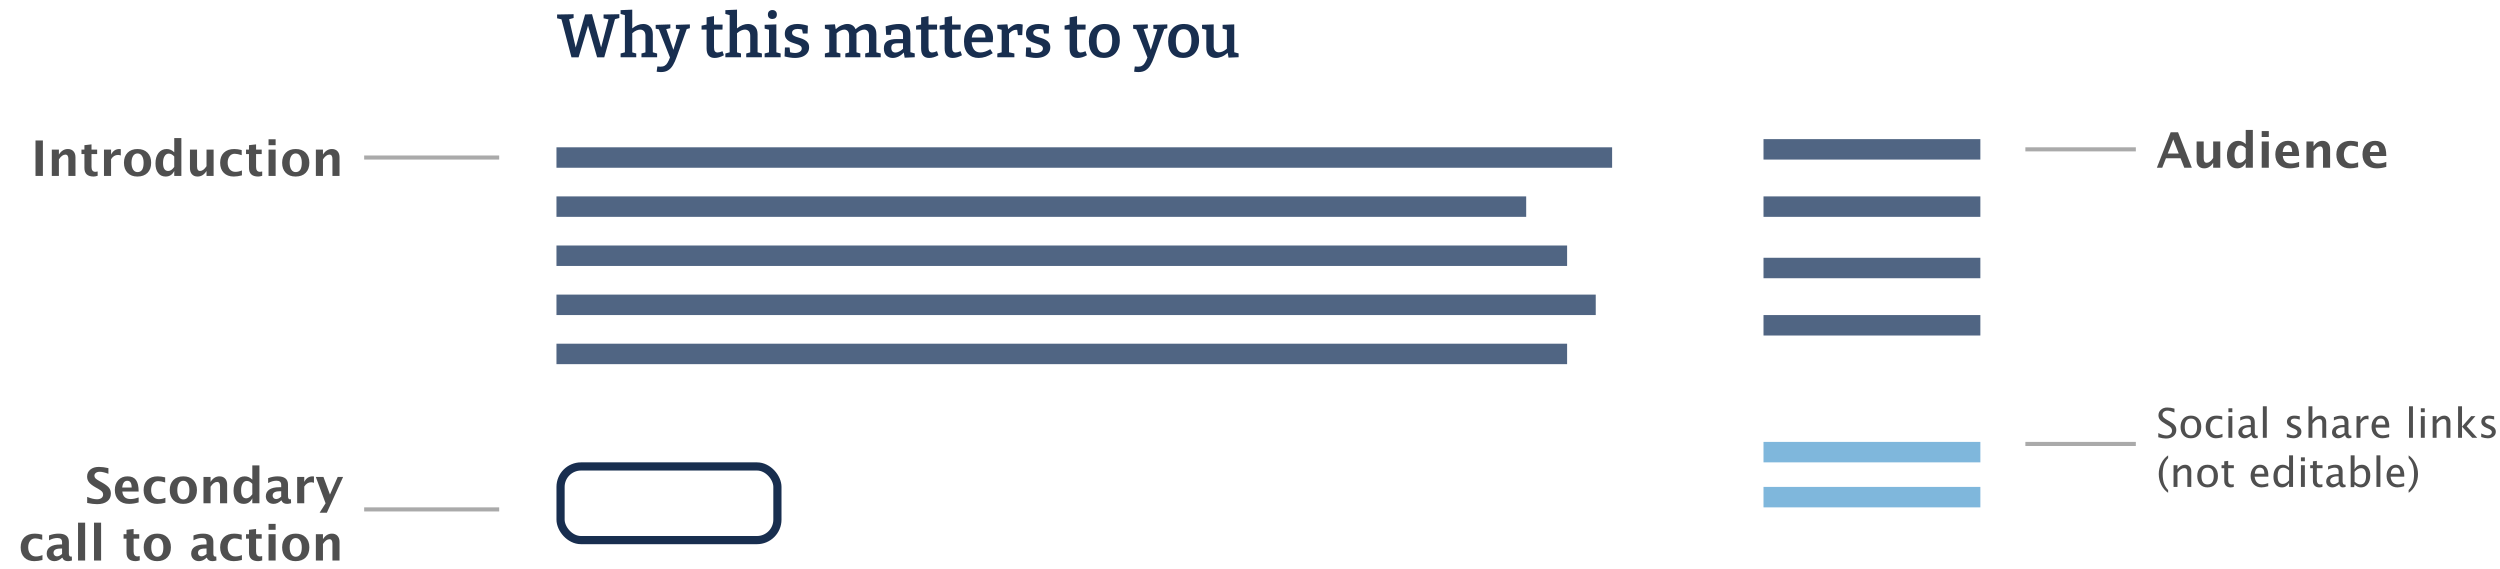 <svg width="611" height="139" viewBox="0 0 611 139" fill="none" xmlns="http://www.w3.org/2000/svg">
<g id="why-this-matters-guide">
<path id="Why this matters to you" d="M147.511 3.545L151.366 3.47V4.4L150.301 4.685L147.676 14.015H145.936L143.716 6.275L141.406 14.015H139.666L137.221 4.715L136.156 4.475V3.545L140.191 3.47V4.4L139.096 4.7L140.701 11.615L142.996 3.53L144.691 3.47L146.911 11.6L148.711 4.73L147.511 4.475V3.545ZM151.674 14V13.07L152.724 12.785V3.695L151.674 3.41V2.48L154.524 2.36V6.935C154.964 6.575 155.414 6.305 155.874 6.125C156.344 5.945 156.789 5.855 157.209 5.855C157.879 5.855 158.434 6.065 158.874 6.485C159.324 6.905 159.549 7.535 159.549 8.375V12.785L160.599 13.07V14H156.774V13.07L157.749 12.8V8.765C157.749 8.245 157.629 7.86 157.389 7.61C157.149 7.36 156.834 7.235 156.444 7.235C156.164 7.235 155.854 7.31 155.514 7.46C155.184 7.6 154.854 7.82 154.524 8.12V12.8L155.499 13.07V14H151.674ZM160.489 17.525L160.654 16.235C160.964 16.275 161.219 16.295 161.419 16.295C161.839 16.295 162.184 16.215 162.454 16.055C162.734 15.895 162.969 15.645 163.159 15.305C163.359 14.975 163.554 14.555 163.744 14.045L161.029 7.175L160.249 7.01V6.08L163.834 5.96V6.89L162.829 7.115L164.569 12.17L166.159 7.175L165.184 7.01V6.08L168.604 5.96V6.89L167.839 7.1L165.349 13.985C165.089 14.725 164.799 15.365 164.479 15.905C164.169 16.445 163.779 16.865 163.309 17.165C162.849 17.465 162.264 17.615 161.554 17.615C161.244 17.615 160.889 17.585 160.489 17.525ZM174.655 14.165C174.025 14.165 173.54 13.975 173.2 13.595C172.86 13.205 172.69 12.625 172.69 11.855V7.235H171.46V6.26L172.69 6.005V4.25L174.505 3.935V6.02H176.605L176.575 7.235H174.505V11.615C174.505 12.045 174.58 12.355 174.73 12.545C174.88 12.735 175.095 12.83 175.375 12.83C175.695 12.83 176.095 12.725 176.575 12.515L176.92 13.505C176.13 13.945 175.375 14.165 174.655 14.165ZM177.279 14V13.07L178.329 12.785V3.695L177.279 3.41V2.48L180.129 2.36V6.935C180.569 6.575 181.019 6.305 181.479 6.125C181.949 5.945 182.394 5.855 182.814 5.855C183.484 5.855 184.039 6.065 184.479 6.485C184.929 6.905 185.154 7.535 185.154 8.375V12.785L186.204 13.07V14H182.379V13.07L183.354 12.8V8.765C183.354 8.245 183.234 7.86 182.994 7.61C182.754 7.36 182.439 7.235 182.049 7.235C181.769 7.235 181.459 7.31 181.119 7.46C180.789 7.6 180.459 7.82 180.129 8.12V12.8L181.104 13.07V14H177.279ZM190.793 13.07V14H186.878V13.07L187.943 12.785V7.265L186.878 6.995V6.065L189.743 5.96V12.785L190.793 13.07ZM188.768 4.64C188.438 4.64 188.173 4.55 187.973 4.37C187.773 4.18 187.673 3.91 187.673 3.56C187.673 3.19 187.778 2.915 187.988 2.735C188.198 2.545 188.463 2.45 188.783 2.45C189.093 2.45 189.348 2.545 189.548 2.735C189.758 2.915 189.863 3.185 189.863 3.545C189.863 3.905 189.758 4.18 189.548 4.37C189.338 4.55 189.078 4.64 188.768 4.64ZM193.577 8C193.577 8.26 193.677 8.47 193.877 8.63C194.077 8.78 194.337 8.91 194.657 9.02C194.977 9.12 195.312 9.225 195.662 9.335C196.022 9.445 196.357 9.59 196.667 9.77C196.987 9.94 197.247 10.17 197.447 10.46C197.647 10.74 197.747 11.11 197.747 11.57C197.747 12.13 197.592 12.605 197.282 12.995C196.982 13.385 196.567 13.68 196.037 13.88C195.517 14.07 194.927 14.165 194.267 14.165C193.877 14.165 193.467 14.13 193.037 14.06C192.617 14 192.187 13.91 191.747 13.79L191.837 11.6H192.977L193.112 12.785C193.312 12.835 193.517 12.875 193.727 12.905C193.947 12.935 194.142 12.95 194.312 12.95C194.582 12.95 194.842 12.91 195.092 12.83C195.342 12.75 195.547 12.63 195.707 12.47C195.867 12.31 195.947 12.11 195.947 11.87C195.947 11.6 195.847 11.385 195.647 11.225C195.447 11.065 195.187 10.935 194.867 10.835C194.557 10.725 194.227 10.615 193.877 10.505C193.527 10.395 193.192 10.255 192.872 10.085C192.562 9.905 192.307 9.67 192.107 9.38C191.907 9.09 191.807 8.71 191.807 8.24C191.807 7.68 191.947 7.225 192.227 6.875C192.507 6.525 192.877 6.27 193.337 6.11C193.807 5.94 194.312 5.855 194.852 5.855C195.622 5.855 196.487 6 197.447 6.29L197.372 8.195H196.217L196.022 7.22C195.612 7.12 195.247 7.07 194.927 7.07C194.527 7.07 194.202 7.155 193.952 7.325C193.702 7.495 193.577 7.72 193.577 8ZM205.395 13.07V14H201.6V13.07L202.665 12.785V7.28L201.6 6.995V6.065L204.06 5.945L204.255 7.13C204.705 6.71 205.18 6.395 205.68 6.185C206.19 5.965 206.67 5.855 207.12 5.855C207.56 5.855 207.955 5.96 208.305 6.17C208.655 6.38 208.92 6.705 209.1 7.145C209.56 6.715 210.04 6.395 210.54 6.185C211.05 5.965 211.53 5.855 211.98 5.855C212.6 5.855 213.12 6.065 213.54 6.485C213.97 6.895 214.185 7.525 214.185 8.375V12.785L215.25 13.07V14H211.455V13.07L212.385 12.815V8.765C212.385 8.245 212.275 7.86 212.055 7.61C211.835 7.36 211.555 7.235 211.215 7.235C210.935 7.235 210.63 7.31 210.3 7.46C209.98 7.61 209.655 7.835 209.325 8.135C209.325 8.185 209.325 8.24 209.325 8.3V12.785L210.27 13.07V14H206.595V13.07L207.525 12.815V8.765C207.525 8.245 207.415 7.86 207.195 7.61C206.975 7.36 206.695 7.235 206.355 7.235C206.075 7.235 205.77 7.31 205.44 7.46C205.11 7.6 204.785 7.82 204.465 8.12V12.8L205.395 13.07ZM221.102 14.105L220.877 12.83C220.477 13.28 220.042 13.615 219.572 13.835C219.102 14.055 218.642 14.165 218.192 14.165C217.572 14.165 217.052 13.97 216.632 13.58C216.222 13.18 216.017 12.6 216.017 11.84C216.017 10.98 216.287 10.385 216.827 10.055C217.377 9.715 218.137 9.545 219.107 9.545H220.697V8.57C220.697 8.08 220.572 7.73 220.322 7.52C220.072 7.3 219.717 7.19 219.257 7.19C218.857 7.19 218.402 7.265 217.892 7.415L217.727 8.525H216.572L216.452 6.425C217.752 6.045 218.847 5.855 219.737 5.855C220.617 5.855 221.297 6.05 221.777 6.44C222.257 6.82 222.497 7.42 222.497 8.24V12.755L223.562 13.055V13.985L221.102 14.105ZM217.832 11.675C217.832 12.085 217.927 12.385 218.117 12.575C218.307 12.755 218.552 12.845 218.852 12.845C219.122 12.845 219.417 12.765 219.737 12.605C220.067 12.445 220.387 12.22 220.697 11.93V10.58H219.392C218.802 10.58 218.392 10.67 218.162 10.85C217.942 11.03 217.832 11.305 217.832 11.675ZM227.082 14.165C226.452 14.165 225.967 13.975 225.627 13.595C225.287 13.205 225.117 12.625 225.117 11.855V7.235H223.887V6.26L225.117 6.005V4.25L226.932 3.935V6.02H229.032L229.002 7.235H226.932V11.615C226.932 12.045 227.007 12.355 227.157 12.545C227.307 12.735 227.522 12.83 227.802 12.83C228.122 12.83 228.522 12.725 229.002 12.515L229.347 13.505C228.557 13.945 227.802 14.165 227.082 14.165ZM232.838 14.165C232.208 14.165 231.723 13.975 231.383 13.595C231.043 13.205 230.873 12.625 230.873 11.855V7.235H229.643V6.26L230.873 6.005V4.25L232.688 3.935V6.02H234.788L234.758 7.235H232.688V11.615C232.688 12.045 232.763 12.355 232.913 12.545C233.063 12.735 233.278 12.83 233.558 12.83C233.878 12.83 234.278 12.725 234.758 12.515L235.103 13.505C234.313 13.945 233.558 14.165 232.838 14.165ZM239.171 14.165C238.111 14.165 237.251 13.825 236.591 13.145C235.931 12.455 235.601 11.455 235.601 10.145C235.601 9.265 235.756 8.505 236.066 7.865C236.386 7.215 236.831 6.72 237.401 6.38C237.981 6.03 238.666 5.855 239.456 5.855C240.206 5.855 240.816 6.01 241.286 6.32C241.766 6.62 242.121 7.035 242.351 7.565C242.581 8.095 242.696 8.695 242.696 9.365C242.696 9.665 242.671 9.98 242.621 10.31H237.461C237.511 11.06 237.706 11.665 238.046 12.125C238.396 12.585 238.916 12.815 239.606 12.815C239.956 12.815 240.336 12.75 240.746 12.62C241.156 12.49 241.581 12.29 242.021 12.02L242.636 12.995C242.066 13.385 241.486 13.68 240.896 13.88C240.306 14.07 239.731 14.165 239.171 14.165ZM239.306 7.175C238.766 7.175 238.351 7.36 238.061 7.73C237.771 8.1 237.586 8.58 237.506 9.17H240.836C240.836 8.6 240.716 8.125 240.476 7.745C240.246 7.365 239.856 7.175 239.306 7.175ZM243.744 14V13.07L244.809 12.785V7.28L243.744 6.995V6.065L246.204 5.945L246.399 7.13C246.809 6.73 247.219 6.42 247.629 6.2C248.039 5.97 248.479 5.855 248.949 5.855C249.259 5.855 249.594 5.905 249.954 6.005L249.834 8.585H248.784L248.604 7.31C248.524 7.29 248.434 7.28 248.334 7.28C248.024 7.28 247.719 7.365 247.419 7.535C247.129 7.705 246.859 7.93 246.609 8.21V12.785L247.914 13.07V14H243.744ZM252.522 8C252.522 8.26 252.622 8.47 252.822 8.63C253.022 8.78 253.282 8.91 253.602 9.02C253.922 9.12 254.257 9.225 254.607 9.335C254.967 9.445 255.302 9.59 255.612 9.77C255.932 9.94 256.192 10.17 256.392 10.46C256.592 10.74 256.692 11.11 256.692 11.57C256.692 12.13 256.537 12.605 256.227 12.995C255.927 13.385 255.512 13.68 254.982 13.88C254.462 14.07 253.872 14.165 253.212 14.165C252.822 14.165 252.412 14.13 251.982 14.06C251.562 14 251.132 13.91 250.692 13.79L250.782 11.6H251.922L252.057 12.785C252.257 12.835 252.462 12.875 252.672 12.905C252.892 12.935 253.087 12.95 253.257 12.95C253.527 12.95 253.787 12.91 254.037 12.83C254.287 12.75 254.492 12.63 254.652 12.47C254.812 12.31 254.892 12.11 254.892 11.87C254.892 11.6 254.792 11.385 254.592 11.225C254.392 11.065 254.132 10.935 253.812 10.835C253.502 10.725 253.172 10.615 252.822 10.505C252.472 10.395 252.137 10.255 251.817 10.085C251.507 9.905 251.252 9.67 251.052 9.38C250.852 9.09 250.752 8.71 250.752 8.24C250.752 7.68 250.892 7.225 251.172 6.875C251.452 6.525 251.822 6.27 252.282 6.11C252.752 5.94 253.257 5.855 253.797 5.855C254.567 5.855 255.432 6 256.392 6.29L256.317 8.195H255.162L254.967 7.22C254.557 7.12 254.192 7.07 253.872 7.07C253.472 7.07 253.147 7.155 252.897 7.325C252.647 7.495 252.522 7.72 252.522 8ZM263.38 14.165C262.75 14.165 262.265 13.975 261.925 13.595C261.585 13.205 261.415 12.625 261.415 11.855V7.235H260.185V6.26L261.415 6.005V4.25L263.23 3.935V6.02H265.33L265.3 7.235H263.23V11.615C263.23 12.045 263.305 12.355 263.455 12.545C263.605 12.735 263.82 12.83 264.1 12.83C264.42 12.83 264.82 12.725 265.3 12.515L265.645 13.505C264.855 13.945 264.1 14.165 263.38 14.165ZM270.013 5.855C271.163 5.855 272.063 6.205 272.713 6.905C273.363 7.605 273.688 8.59 273.688 9.86C273.688 10.75 273.528 11.515 273.208 12.155C272.898 12.795 272.448 13.29 271.858 13.64C271.278 13.99 270.578 14.165 269.758 14.165C268.608 14.165 267.713 13.82 267.073 13.13C266.443 12.44 266.128 11.45 266.128 10.16C266.128 8.83 266.468 7.78 267.148 7.01C267.838 6.24 268.793 5.855 270.013 5.855ZM269.923 7.145C268.643 7.145 268.003 8.12 268.003 10.07C268.003 11.03 268.158 11.74 268.468 12.2C268.778 12.65 269.238 12.875 269.848 12.875C270.508 12.875 271.003 12.625 271.333 12.125C271.663 11.625 271.828 10.9 271.828 9.95C271.828 8.08 271.193 7.145 269.923 7.145ZM277.178 17.525L277.343 16.235C277.653 16.275 277.908 16.295 278.108 16.295C278.528 16.295 278.873 16.215 279.143 16.055C279.423 15.895 279.658 15.645 279.848 15.305C280.048 14.975 280.243 14.555 280.433 14.045L277.718 7.175L276.938 7.01V6.08L280.523 5.96V6.89L279.518 7.115L281.258 12.17L282.848 7.175L281.873 7.01V6.08L285.293 5.96V6.89L284.528 7.1L282.038 13.985C281.778 14.725 281.488 15.365 281.168 15.905C280.858 16.445 280.468 16.865 279.998 17.165C279.538 17.465 278.953 17.615 278.243 17.615C277.933 17.615 277.578 17.585 277.178 17.525ZM289.378 5.855C290.528 5.855 291.428 6.205 292.078 6.905C292.728 7.605 293.053 8.59 293.053 9.86C293.053 10.75 292.893 11.515 292.573 12.155C292.263 12.795 291.813 13.29 291.223 13.64C290.643 13.99 289.943 14.165 289.123 14.165C287.973 14.165 287.078 13.82 286.438 13.13C285.808 12.44 285.493 11.45 285.493 10.16C285.493 8.83 285.833 7.78 286.513 7.01C287.203 6.24 288.158 5.855 289.378 5.855ZM289.288 7.145C288.008 7.145 287.368 8.12 287.368 10.07C287.368 11.03 287.523 11.74 287.833 12.2C288.143 12.65 288.603 12.875 289.213 12.875C289.873 12.875 290.368 12.625 290.698 12.125C291.028 11.625 291.193 10.9 291.193 9.95C291.193 8.08 290.558 7.145 289.288 7.145ZM297.166 14.165C296.496 14.165 295.936 13.955 295.486 13.535C295.046 13.105 294.826 12.455 294.826 11.585V7.28L293.776 6.995V6.065L296.626 5.96V11.285C296.626 11.795 296.741 12.175 296.971 12.425C297.211 12.665 297.526 12.785 297.916 12.785C298.196 12.785 298.501 12.715 298.831 12.575C299.171 12.425 299.511 12.2 299.851 11.9V7.28L298.801 6.995V6.065L301.651 5.96V12.77L302.716 13.055V13.985L300.256 14.09L300.046 12.905C299.576 13.335 299.091 13.655 298.591 13.865C298.091 14.065 297.616 14.165 297.166 14.165Z" fill="#182E4F"/>
<rect id="Rectangle 5" x="136" y="36" width="258" height="5" fill="#506583"/>
<rect id="Rectangle 22" x="431" y="34" width="53" height="5" fill="#506583"/>
<rect id="Rectangle 23" x="431" y="48" width="53" height="5" fill="#506583"/>
<rect id="Rectangle 24" x="431" y="63" width="53" height="5" fill="#506583"/>
<rect id="Rectangle 25" x="431" y="77" width="53" height="5" fill="#506583"/>
<rect id="Rectangle 26" x="431" y="108" width="53" height="5" fill="#0071BB" fill-opacity="0.5"/>
<rect id="Rectangle 27" x="431" y="119" width="53" height="5" fill="#0071BB" fill-opacity="0.5"/>
<rect id="Rectangle 12" x="136" y="48" width="237" height="5" fill="#506583"/>
<rect id="Rectangle 19" x="136" y="60" width="247" height="5" fill="#506583"/>
<rect id="Rectangle 20" x="136" y="72" width="254" height="5" fill="#506583"/>
<rect id="Rectangle 21" x="136" y="84" width="247" height="5" fill="#506583"/>
<rect id="Rectangle 11" x="137" y="114" width="53" height="18" rx="5" stroke="#182E4F" stroke-width="2"/>
<path id="Introduction" d="M8.678 43V34.328H10.482V43H8.678ZM12.662 43V36.566H14.396V37.779C14.963 36.873 15.693 36.42 16.588 36.42C17.162 36.42 17.615 36.602 17.947 36.965C18.279 37.328 18.445 37.824 18.445 38.453V43H16.711V38.881C16.711 38.15 16.469 37.785 15.984 37.785C15.434 37.785 14.904 38.174 14.396 38.951V43H12.662ZM23.865 42.965C23.451 43.086 23.125 43.147 22.887 43.147C21.383 43.147 20.631 42.443 20.631 41.037V37.65H19.91V36.566H20.631V35.482L22.365 35.283V36.566H23.742V37.65H22.365V40.809C22.365 41.598 22.688 41.992 23.332 41.992C23.48 41.992 23.658 41.965 23.865 41.91V42.965ZM25.412 43V36.566H27.146V37.779C27.596 36.873 28.279 36.42 29.197 36.42C29.307 36.42 29.414 36.432 29.52 36.455V38.002C29.273 37.912 29.045 37.867 28.834 37.867C28.143 37.867 27.58 38.217 27.146 38.916V43H25.412ZM33.574 43.147C32.57 43.147 31.771 42.844 31.178 42.238C30.588 41.629 30.293 40.81 30.293 39.783C30.293 38.744 30.59 37.924 31.184 37.322C31.781 36.721 32.592 36.42 33.615 36.42C34.643 36.42 35.453 36.721 36.047 37.322C36.645 37.924 36.943 38.74 36.943 39.772C36.943 40.826 36.645 41.652 36.047 42.25C35.449 42.848 34.625 43.147 33.574 43.147ZM33.603 42.062C34.6 42.062 35.098 41.299 35.098 39.772C35.098 39.072 34.965 38.52 34.699 38.113C34.438 37.707 34.076 37.504 33.615 37.504C33.158 37.504 32.797 37.707 32.531 38.113C32.27 38.52 32.139 39.076 32.139 39.783C32.139 40.482 32.27 41.037 32.531 41.447C32.793 41.857 33.15 42.062 33.603 42.062ZM42.586 43V41.787C42.141 42.693 41.44 43.147 40.482 43.147C39.709 43.147 39.102 42.863 38.66 42.297C38.219 41.73 37.998 40.951 37.998 39.959C37.998 38.881 38.246 38.022 38.742 37.381C39.242 36.74 39.912 36.42 40.752 36.42C41.424 36.42 42.035 36.685 42.586 37.217V33.748H44.326V43H42.586ZM42.586 38.248C42.168 37.779 41.721 37.545 41.244 37.545C40.818 37.545 40.478 37.75 40.225 38.16C39.971 38.57 39.844 39.121 39.844 39.812C39.844 41.129 40.266 41.787 41.109 41.787C41.625 41.787 42.117 41.457 42.586 40.797V38.248ZM50.473 43V41.787C49.91 42.693 49.18 43.147 48.281 43.147C47.707 43.147 47.254 42.965 46.922 42.602C46.59 42.238 46.424 41.742 46.424 41.113V36.566H48.158V40.685C48.158 41.416 48.402 41.781 48.891 41.781C49.438 41.781 49.965 41.393 50.473 40.615V36.566H52.207V43H50.473ZM59.127 42.859C58.408 43.051 57.742 43.147 57.129 43.147C56.102 43.147 55.289 42.846 54.691 42.244C54.098 41.639 53.801 40.816 53.801 39.777C53.801 38.727 54.107 37.904 54.721 37.31C55.334 36.717 56.182 36.42 57.264 36.42C57.787 36.42 58.391 36.504 59.074 36.672V37.926C58.363 37.695 57.795 37.58 57.369 37.58C56.85 37.58 56.432 37.779 56.115 38.178C55.799 38.576 55.641 39.105 55.641 39.766C55.641 40.441 55.81 40.982 56.15 41.389C56.494 41.795 56.951 41.998 57.522 41.998C58.041 41.998 58.576 41.885 59.127 41.658V42.859ZM64.084 42.965C63.67 43.086 63.344 43.147 63.105 43.147C61.602 43.147 60.85 42.443 60.85 41.037V37.65H60.129V36.566H60.85V35.482L62.584 35.283V36.566H63.961V37.65H62.584V40.809C62.584 41.598 62.906 41.992 63.551 41.992C63.699 41.992 63.877 41.965 64.084 41.91V42.965ZM65.631 43V36.566H67.365V43H65.631ZM65.631 35.482V34.035H67.365V35.482H65.631ZM72.234 43.147C71.231 43.147 70.432 42.844 69.838 42.238C69.248 41.629 68.953 40.81 68.953 39.783C68.953 38.744 69.25 37.924 69.844 37.322C70.441 36.721 71.252 36.42 72.275 36.42C73.303 36.42 74.113 36.721 74.707 37.322C75.305 37.924 75.603 38.74 75.603 39.772C75.603 40.826 75.305 41.652 74.707 42.25C74.109 42.848 73.285 43.147 72.234 43.147ZM72.264 42.062C73.26 42.062 73.758 41.299 73.758 39.772C73.758 39.072 73.625 38.52 73.359 38.113C73.098 37.707 72.736 37.504 72.275 37.504C71.818 37.504 71.457 37.707 71.191 38.113C70.93 38.52 70.799 39.076 70.799 39.783C70.799 40.482 70.93 41.037 71.191 41.447C71.453 41.857 71.811 42.062 72.264 42.062ZM77.197 43V36.566H78.932V37.779C79.498 36.873 80.228 36.42 81.123 36.42C81.697 36.42 82.15 36.602 82.482 36.965C82.814 37.328 82.981 37.824 82.981 38.453V43H81.246V38.881C81.246 38.15 81.004 37.785 80.519 37.785C79.969 37.785 79.439 38.174 78.932 38.951V43H77.197Z" fill="#4F4F4F"/>
<path id="Secondary call to action" d="M21.305 122.924V121.436C22.238 121.826 23.037 122.021 23.701 122.021C24.166 122.021 24.531 121.918 24.797 121.711C25.066 121.504 25.201 121.223 25.201 120.867C25.201 120.586 25.117 120.35 24.949 120.158C24.781 119.963 24.463 119.732 23.994 119.467L23.414 119.145C22.637 118.707 22.088 118.289 21.768 117.891C21.447 117.488 21.287 117.02 21.287 116.484C21.287 115.77 21.549 115.195 22.072 114.762C22.6 114.328 23.295 114.111 24.158 114.111C24.85 114.111 25.629 114.211 26.496 114.41V115.799C25.609 115.467 24.908 115.301 24.393 115.301C23.994 115.301 23.674 115.391 23.432 115.57C23.193 115.746 23.074 115.979 23.074 116.268C23.074 116.506 23.158 116.715 23.326 116.895C23.494 117.074 23.811 117.295 24.275 117.557L24.896 117.902C25.732 118.371 26.309 118.803 26.625 119.197C26.941 119.592 27.1 120.072 27.1 120.639C27.1 121.443 26.801 122.074 26.203 122.531C25.605 122.988 24.781 123.217 23.73 123.217C23.035 123.217 22.227 123.119 21.305 122.924ZM33.885 122.783C33.06 123.025 32.279 123.146 31.541 123.146C30.467 123.146 29.619 122.842 28.998 122.232C28.377 121.623 28.066 120.791 28.066 119.736C28.066 118.74 28.35 117.939 28.916 117.334C29.486 116.725 30.238 116.42 31.172 116.42C32.113 116.42 32.801 116.717 33.234 117.311C33.668 117.904 33.885 118.844 33.885 120.129H29.895C30.012 121.355 30.686 121.969 31.916 121.969C32.498 121.969 33.154 121.834 33.885 121.564V122.783ZM29.871 119.15H32.18C32.18 118.053 31.826 117.504 31.119 117.504C30.4 117.504 29.984 118.053 29.871 119.15ZM40.424 122.859C39.705 123.051 39.039 123.146 38.426 123.146C37.398 123.146 36.586 122.846 35.988 122.244C35.395 121.639 35.098 120.816 35.098 119.777C35.098 118.727 35.404 117.904 36.018 117.311C36.631 116.717 37.478 116.42 38.56 116.42C39.084 116.42 39.688 116.504 40.371 116.672V117.926C39.66 117.695 39.092 117.58 38.666 117.58C38.147 117.58 37.728 117.779 37.412 118.178C37.096 118.576 36.938 119.105 36.938 119.766C36.938 120.441 37.107 120.982 37.447 121.389C37.791 121.795 38.248 121.998 38.818 121.998C39.338 121.998 39.873 121.885 40.424 121.658V122.859ZM44.766 123.146C43.762 123.146 42.963 122.844 42.369 122.238C41.779 121.629 41.484 120.811 41.484 119.783C41.484 118.744 41.781 117.924 42.375 117.322C42.973 116.721 43.783 116.42 44.807 116.42C45.834 116.42 46.645 116.721 47.238 117.322C47.836 117.924 48.135 118.74 48.135 119.771C48.135 120.826 47.836 121.652 47.238 122.25C46.641 122.848 45.816 123.146 44.766 123.146ZM44.795 122.062C45.791 122.062 46.289 121.299 46.289 119.771C46.289 119.072 46.156 118.52 45.891 118.113C45.629 117.707 45.268 117.504 44.807 117.504C44.35 117.504 43.988 117.707 43.723 118.113C43.461 118.52 43.33 119.076 43.33 119.783C43.33 120.482 43.461 121.037 43.723 121.447C43.984 121.857 44.342 122.062 44.795 122.062ZM49.728 123V116.566H51.463V117.779C52.029 116.873 52.76 116.42 53.654 116.42C54.228 116.42 54.682 116.602 55.014 116.965C55.346 117.328 55.512 117.824 55.512 118.453V123H53.777V118.881C53.777 118.15 53.535 117.785 53.051 117.785C52.5 117.785 51.971 118.174 51.463 118.951V123H49.728ZM61.664 123V121.787C61.219 122.693 60.518 123.146 59.56 123.146C58.787 123.146 58.18 122.863 57.738 122.297C57.297 121.73 57.076 120.951 57.076 119.959C57.076 118.881 57.324 118.021 57.82 117.381C58.32 116.74 58.99 116.42 59.83 116.42C60.502 116.42 61.113 116.686 61.664 117.217V113.748H63.404V123H61.664ZM61.664 118.248C61.246 117.779 60.799 117.545 60.322 117.545C59.897 117.545 59.557 117.75 59.303 118.16C59.049 118.57 58.922 119.121 58.922 119.812C58.922 121.129 59.344 121.787 60.188 121.787C60.703 121.787 61.195 121.457 61.664 120.797V118.248ZM68.725 122.309C68.147 122.867 67.527 123.146 66.867 123.146C66.305 123.146 65.848 122.975 65.496 122.631C65.144 122.287 64.969 121.842 64.969 121.295C64.969 120.584 65.252 120.037 65.818 119.654C66.389 119.268 67.203 119.074 68.262 119.074H68.725V118.488C68.725 117.82 68.344 117.486 67.582 117.486C66.906 117.486 66.223 117.678 65.531 118.061V116.865C66.316 116.568 67.094 116.42 67.863 116.42C69.547 116.42 70.389 117.09 70.389 118.43V121.277C70.389 121.781 70.551 122.033 70.875 122.033C70.934 122.033 71.01 122.025 71.103 122.01L71.144 122.982C70.777 123.092 70.453 123.146 70.172 123.146C69.461 123.146 69.004 122.867 68.801 122.309H68.725ZM68.725 121.377V120.07H68.314C67.193 120.07 66.633 120.422 66.633 121.125C66.633 121.363 66.713 121.564 66.873 121.729C67.037 121.889 67.238 121.969 67.477 121.969C67.883 121.969 68.299 121.771 68.725 121.377ZM72.627 123V116.566H74.361V117.779C74.811 116.873 75.494 116.42 76.412 116.42C76.522 116.42 76.629 116.432 76.734 116.455V118.002C76.488 117.912 76.26 117.867 76.049 117.867C75.357 117.867 74.795 118.217 74.361 118.916V123H72.627ZM78.111 125.314L79.57 123L77.186 116.566H79.049L80.643 120.867L82.535 116.566H83.853L79.881 125.314H78.111ZM10.377 136.859C9.658 137.051 8.992 137.146 8.379 137.146C7.352 137.146 6.539 136.846 5.941 136.244C5.348 135.639 5.051 134.816 5.051 133.777C5.051 132.727 5.357 131.904 5.971 131.311C6.584 130.717 7.432 130.42 8.514 130.42C9.037 130.42 9.641 130.504 10.324 130.672V131.926C9.613 131.695 9.045 131.58 8.619 131.58C8.1 131.58 7.682 131.779 7.365 132.178C7.049 132.576 6.891 133.105 6.891 133.766C6.891 134.441 7.061 134.982 7.4 135.389C7.744 135.795 8.201 135.998 8.771 135.998C9.291 135.998 9.826 135.885 10.377 135.658V136.859ZM15.17 136.309C14.592 136.867 13.973 137.146 13.312 137.146C12.75 137.146 12.293 136.975 11.941 136.631C11.59 136.287 11.414 135.842 11.414 135.295C11.414 134.584 11.697 134.037 12.264 133.654C12.834 133.268 13.648 133.074 14.707 133.074H15.17V132.488C15.17 131.82 14.789 131.486 14.027 131.486C13.352 131.486 12.668 131.678 11.977 132.061V130.865C12.762 130.568 13.539 130.42 14.309 130.42C15.992 130.42 16.834 131.09 16.834 132.43V135.277C16.834 135.781 16.996 136.033 17.32 136.033C17.379 136.033 17.455 136.025 17.549 136.01L17.59 136.982C17.223 137.092 16.898 137.146 16.617 137.146C15.906 137.146 15.449 136.867 15.246 136.309H15.17ZM15.17 135.377V134.07H14.76C13.639 134.07 13.078 134.422 13.078 135.125C13.078 135.363 13.158 135.564 13.318 135.729C13.482 135.889 13.684 135.969 13.922 135.969C14.328 135.969 14.744 135.771 15.17 135.377ZM19.072 137V127.748H20.807V137H19.072ZM22.975 137V127.748H24.709V137H22.975ZM34.154 136.965C33.74 137.086 33.414 137.146 33.176 137.146C31.672 137.146 30.92 136.443 30.92 135.037V131.65H30.199V130.566H30.92V129.482L32.654 129.283V130.566H34.031V131.65H32.654V134.809C32.654 135.598 32.977 135.992 33.621 135.992C33.77 135.992 33.947 135.965 34.154 135.91V136.965ZM38.402 137.146C37.398 137.146 36.6 136.844 36.006 136.238C35.416 135.629 35.121 134.811 35.121 133.783C35.121 132.744 35.418 131.924 36.012 131.322C36.609 130.721 37.42 130.42 38.443 130.42C39.471 130.42 40.281 130.721 40.875 131.322C41.473 131.924 41.772 132.74 41.772 133.771C41.772 134.826 41.473 135.652 40.875 136.25C40.277 136.848 39.453 137.146 38.402 137.146ZM38.432 136.062C39.428 136.062 39.926 135.299 39.926 133.771C39.926 133.072 39.793 132.52 39.527 132.113C39.266 131.707 38.904 131.504 38.443 131.504C37.986 131.504 37.625 131.707 37.359 132.113C37.098 132.52 36.967 133.076 36.967 133.783C36.967 134.482 37.098 135.037 37.359 135.447C37.621 135.857 37.978 136.062 38.432 136.062ZM50.478 136.309C49.9 136.867 49.281 137.146 48.621 137.146C48.059 137.146 47.602 136.975 47.25 136.631C46.898 136.287 46.723 135.842 46.723 135.295C46.723 134.584 47.006 134.037 47.572 133.654C48.143 133.268 48.957 133.074 50.016 133.074H50.478V132.488C50.478 131.82 50.098 131.486 49.336 131.486C48.66 131.486 47.977 131.678 47.285 132.061V130.865C48.07 130.568 48.848 130.42 49.617 130.42C51.301 130.42 52.143 131.09 52.143 132.43V135.277C52.143 135.781 52.305 136.033 52.629 136.033C52.688 136.033 52.764 136.025 52.857 136.01L52.898 136.982C52.531 137.092 52.207 137.146 51.926 137.146C51.215 137.146 50.758 136.867 50.555 136.309H50.478ZM50.478 135.377V134.07H50.068C48.947 134.07 48.387 134.422 48.387 135.125C48.387 135.363 48.467 135.564 48.627 135.729C48.791 135.889 48.992 135.969 49.23 135.969C49.637 135.969 50.053 135.771 50.478 135.377ZM59.127 136.859C58.408 137.051 57.742 137.146 57.129 137.146C56.102 137.146 55.289 136.846 54.691 136.244C54.098 135.639 53.801 134.816 53.801 133.777C53.801 132.727 54.107 131.904 54.721 131.311C55.334 130.717 56.182 130.42 57.264 130.42C57.787 130.42 58.391 130.504 59.074 130.672V131.926C58.363 131.695 57.795 131.58 57.369 131.58C56.85 131.58 56.432 131.779 56.115 132.178C55.799 132.576 55.641 133.105 55.641 133.766C55.641 134.441 55.81 134.982 56.15 135.389C56.494 135.795 56.951 135.998 57.522 135.998C58.041 135.998 58.576 135.885 59.127 135.658V136.859ZM64.084 136.965C63.67 137.086 63.344 137.146 63.105 137.146C61.602 137.146 60.85 136.443 60.85 135.037V131.65H60.129V130.566H60.85V129.482L62.584 129.283V130.566H63.961V131.65H62.584V134.809C62.584 135.598 62.906 135.992 63.551 135.992C63.699 135.992 63.877 135.965 64.084 135.91V136.965ZM65.631 137V130.566H67.365V137H65.631ZM65.631 129.482V128.035H67.365V129.482H65.631ZM72.234 137.146C71.231 137.146 70.432 136.844 69.838 136.238C69.248 135.629 68.953 134.811 68.953 133.783C68.953 132.744 69.25 131.924 69.844 131.322C70.441 130.721 71.252 130.42 72.275 130.42C73.303 130.42 74.113 130.721 74.707 131.322C75.305 131.924 75.603 132.74 75.603 133.771C75.603 134.826 75.305 135.652 74.707 136.25C74.109 136.848 73.285 137.146 72.234 137.146ZM72.264 136.062C73.26 136.062 73.758 135.299 73.758 133.771C73.758 133.072 73.625 132.52 73.359 132.113C73.098 131.707 72.736 131.504 72.275 131.504C71.818 131.504 71.457 131.707 71.191 132.113C70.93 132.52 70.799 133.076 70.799 133.783C70.799 134.482 70.93 135.037 71.191 135.447C71.453 135.857 71.811 136.062 72.264 136.062ZM77.197 137V130.566H78.932V131.779C79.498 130.873 80.228 130.42 81.123 130.42C81.697 130.42 82.15 130.602 82.482 130.965C82.814 131.328 82.981 131.824 82.981 132.453V137H81.246V132.881C81.246 132.15 81.004 131.785 80.519 131.785C79.969 131.785 79.439 132.174 78.932 132.951V137H77.197Z" fill="#4F4F4F"/>
<line id="Line 1" x1="89" y1="38.5" x2="122" y2="38.5" stroke="#060606" stroke-opacity="0.34"/>
<line id="Line 2" x1="89" y1="124.5" x2="122" y2="124.5" stroke="#060606" stroke-opacity="0.34"/>
<path id="Audience" d="M527.135 41L530.51 32.328H532.314L535.689 41H533.838L532.936 38.685H529.35L528.447 41H527.135ZM529.795 37.531H532.49L531.143 34.074L529.795 37.531ZM540.898 41V39.787C540.336 40.693 539.605 41.147 538.707 41.147C538.133 41.147 537.68 40.965 537.348 40.602C537.016 40.238 536.85 39.742 536.85 39.113V34.566H538.584V38.685C538.584 39.416 538.828 39.781 539.316 39.781C539.863 39.781 540.391 39.393 540.898 38.615V34.566H542.633V41H540.898ZM548.855 41V39.787C548.41 40.693 547.709 41.147 546.752 41.147C545.979 41.147 545.371 40.863 544.93 40.297C544.488 39.73 544.268 38.951 544.268 37.959C544.268 36.881 544.516 36.022 545.012 35.381C545.512 34.74 546.182 34.42 547.021 34.42C547.693 34.42 548.305 34.685 548.855 35.217V31.748H550.596V41H548.855ZM548.855 36.248C548.438 35.779 547.99 35.545 547.514 35.545C547.088 35.545 546.748 35.75 546.494 36.16C546.24 36.57 546.113 37.121 546.113 37.812C546.113 39.129 546.535 39.787 547.379 39.787C547.895 39.787 548.387 39.457 548.855 38.797V36.248ZM552.764 41V34.566H554.498V41H552.764ZM552.764 33.482V32.035H554.498V33.482H552.764ZM561.904 40.783C561.08 41.025 560.299 41.147 559.561 41.147C558.486 41.147 557.639 40.842 557.018 40.232C556.396 39.623 556.086 38.791 556.086 37.736C556.086 36.74 556.369 35.94 556.936 35.334C557.506 34.725 558.258 34.42 559.191 34.42C560.133 34.42 560.82 34.717 561.254 35.31C561.688 35.904 561.904 36.844 561.904 38.129H557.914C558.031 39.355 558.705 39.969 559.936 39.969C560.518 39.969 561.174 39.834 561.904 39.565V40.783ZM557.891 37.15H560.199C560.199 36.053 559.846 35.504 559.139 35.504C558.42 35.504 558.004 36.053 557.891 37.15ZM563.697 41V34.566H565.432V35.779C565.998 34.873 566.729 34.42 567.623 34.42C568.197 34.42 568.65 34.602 568.982 34.965C569.314 35.328 569.48 35.824 569.48 36.453V41H567.746V36.881C567.746 36.15 567.504 35.785 567.02 35.785C566.469 35.785 565.939 36.174 565.432 36.951V41H563.697ZM576.33 40.859C575.611 41.051 574.945 41.147 574.332 41.147C573.305 41.147 572.492 40.846 571.895 40.244C571.301 39.639 571.004 38.816 571.004 37.777C571.004 36.727 571.311 35.904 571.924 35.31C572.537 34.717 573.385 34.42 574.467 34.42C574.99 34.42 575.594 34.504 576.277 34.672V35.926C575.566 35.695 574.998 35.58 574.572 35.58C574.053 35.58 573.635 35.779 573.318 36.178C573.002 36.576 572.844 37.105 572.844 37.766C572.844 38.441 573.014 38.982 573.354 39.389C573.697 39.795 574.154 39.998 574.725 39.998C575.244 39.998 575.779 39.885 576.33 39.658V40.859ZM583.209 40.783C582.385 41.025 581.604 41.147 580.865 41.147C579.791 41.147 578.943 40.842 578.322 40.232C577.701 39.623 577.391 38.791 577.391 37.736C577.391 36.74 577.674 35.94 578.24 35.334C578.811 34.725 579.562 34.42 580.496 34.42C581.438 34.42 582.125 34.717 582.559 35.31C582.992 35.904 583.209 36.844 583.209 38.129H579.219C579.336 39.355 580.01 39.969 581.24 39.969C581.822 39.969 582.479 39.834 583.209 39.565V40.783ZM579.195 37.15H581.504C581.504 36.053 581.15 35.504 580.443 35.504C579.725 35.504 579.309 36.053 579.195 37.15Z" fill="#4F4F4F"/>
<path id="Social share links&#226;&#128;&#168;(not editable)" d="M529.349 107.181C528.864 107.181 528.243 107.075 527.488 106.863V105.848C528.302 106.225 528.971 106.414 529.495 106.414C529.899 106.414 530.223 106.308 530.467 106.097C530.714 105.885 530.838 105.607 530.838 105.262C530.838 104.979 530.757 104.738 530.594 104.539C530.434 104.34 530.138 104.119 529.705 103.875L529.207 103.587C528.592 103.235 528.157 102.905 527.903 102.596C527.653 102.283 527.527 101.92 527.527 101.507C527.527 100.95 527.729 100.493 528.133 100.135C528.536 99.773 529.051 99.593 529.676 99.593C530.232 99.593 530.82 99.686 531.438 99.871V100.809C530.677 100.509 530.109 100.359 529.734 100.359C529.38 100.359 529.087 100.454 528.855 100.643C528.624 100.831 528.509 101.069 528.509 101.355C528.509 101.596 528.593 101.81 528.763 101.995C528.932 102.181 529.241 102.402 529.69 102.659L530.208 102.952C530.833 103.307 531.269 103.642 531.517 103.958C531.764 104.274 531.888 104.653 531.888 105.096C531.888 105.724 531.655 106.229 531.189 106.609C530.727 106.99 530.114 107.181 529.349 107.181ZM535.428 107.122C534.669 107.122 534.064 106.871 533.611 106.37C533.159 105.866 532.933 105.192 532.933 104.349C532.933 103.496 533.159 102.822 533.611 102.327C534.067 101.829 534.684 101.58 535.462 101.58C536.24 101.58 536.855 101.829 537.308 102.327C537.763 102.822 537.991 103.493 537.991 104.339C537.991 105.205 537.763 105.885 537.308 106.38C536.852 106.875 536.225 107.122 535.428 107.122ZM535.442 106.399C536.461 106.399 536.971 105.713 536.971 104.339C536.971 102.981 536.468 102.303 535.462 102.303C534.459 102.303 533.958 102.985 533.958 104.349C533.958 105.716 534.453 106.399 535.442 106.399ZM541.565 107.122C540.849 107.122 540.255 106.857 539.783 106.326C539.311 105.796 539.075 105.127 539.075 104.319C539.075 103.457 539.308 102.785 539.773 102.303C540.242 101.821 540.895 101.58 541.731 101.58C542.145 101.58 542.607 101.637 543.118 101.751V102.557C542.575 102.397 542.132 102.317 541.79 102.317C541.299 102.317 540.903 102.503 540.604 102.874C540.307 103.242 540.159 103.733 540.159 104.349C540.159 104.944 540.312 105.426 540.618 105.794C540.924 106.162 541.325 106.346 541.819 106.346C542.259 106.346 542.711 106.233 543.177 106.009V106.839C542.555 107.028 542.018 107.122 541.565 107.122ZM544.622 107V101.697H545.584V107H544.622ZM544.622 100.735V99.773H545.584V100.735H544.622ZM550.247 106.326C549.671 106.857 549.116 107.122 548.582 107.122C548.143 107.122 547.778 106.985 547.488 106.712C547.199 106.435 547.054 106.087 547.054 105.667C547.054 105.088 547.296 104.643 547.781 104.334C548.27 104.021 548.968 103.865 549.876 103.865H550.105V103.226C550.105 102.61 549.79 102.303 549.158 102.303C548.65 102.303 548.102 102.459 547.513 102.771V101.976C548.16 101.712 548.768 101.58 549.334 101.58C549.926 101.58 550.363 101.714 550.643 101.98C550.926 102.247 551.067 102.662 551.067 103.226V105.628C551.067 106.178 551.237 106.453 551.575 106.453C551.618 106.453 551.679 106.447 551.761 106.434L551.829 106.966C551.611 107.07 551.37 107.122 551.106 107.122C550.657 107.122 550.371 106.857 550.247 106.326ZM550.105 105.804V104.432L549.783 104.422C549.256 104.422 548.829 104.523 548.504 104.725C548.178 104.923 548.016 105.185 548.016 105.511C548.016 105.742 548.097 105.937 548.26 106.097C548.423 106.256 548.621 106.336 548.855 106.336C549.256 106.336 549.673 106.159 550.105 105.804ZM553.04 107V99.29H554.002V107H553.04ZM560.501 107.122C560.062 107.122 559.528 107.02 558.899 106.814V105.931C559.528 106.243 560.075 106.399 560.54 106.399C560.817 106.399 561.046 106.325 561.229 106.175C561.411 106.025 561.502 105.838 561.502 105.613C561.502 105.285 561.246 105.013 560.735 104.798L560.174 104.559C559.344 104.214 558.929 103.717 558.929 103.069C558.929 102.607 559.091 102.244 559.417 101.98C559.746 101.714 560.195 101.58 560.765 101.58C561.061 101.58 561.427 101.621 561.863 101.702L562.063 101.741V102.542C561.526 102.382 561.1 102.303 560.784 102.303C560.166 102.303 559.856 102.527 559.856 102.977C559.856 103.266 560.091 103.51 560.56 103.709L561.023 103.904C561.548 104.126 561.919 104.36 562.137 104.607C562.355 104.852 562.464 105.158 562.464 105.525C562.464 105.991 562.28 106.373 561.912 106.673C561.544 106.972 561.074 107.122 560.501 107.122ZM564.192 107V99.29H565.154V102.693C565.662 101.951 566.284 101.58 567.02 101.58C567.479 101.58 567.845 101.727 568.118 102.02C568.392 102.309 568.528 102.7 568.528 103.191V107H567.566V103.504C567.566 103.11 567.508 102.83 567.391 102.664C567.277 102.495 567.086 102.41 566.819 102.41C566.23 102.41 565.675 102.796 565.154 103.567V107H564.192ZM573.138 106.326C572.562 106.857 572.007 107.122 571.473 107.122C571.033 107.122 570.669 106.985 570.379 106.712C570.089 106.435 569.944 106.087 569.944 105.667C569.944 105.088 570.187 104.643 570.672 104.334C571.16 104.021 571.858 103.865 572.767 103.865H572.996V103.226C572.996 102.61 572.68 102.303 572.049 102.303C571.541 102.303 570.993 102.459 570.403 102.771V101.976C571.051 101.712 571.658 101.58 572.225 101.58C572.817 101.58 573.253 101.714 573.533 101.98C573.816 102.247 573.958 102.662 573.958 103.226V105.628C573.958 106.178 574.127 106.453 574.466 106.453C574.508 106.453 574.57 106.447 574.651 106.434L574.72 106.966C574.502 107.07 574.261 107.122 573.997 107.122C573.548 107.122 573.261 106.857 573.138 106.326ZM572.996 105.804V104.432L572.674 104.422C572.146 104.422 571.72 104.523 571.395 104.725C571.069 104.923 570.906 105.185 570.906 105.511C570.906 105.742 570.988 105.937 571.15 106.097C571.313 106.256 571.512 106.336 571.746 106.336C572.146 106.336 572.563 106.159 572.996 105.804ZM575.931 107V101.697H576.893V102.693C577.273 101.951 577.827 101.58 578.553 101.58C578.65 101.58 578.753 101.588 578.86 101.604V102.503C578.694 102.448 578.548 102.42 578.421 102.42C577.812 102.42 577.303 102.781 576.893 103.504V107H575.931ZM583.909 106.829C583.265 107.024 582.713 107.122 582.254 107.122C581.473 107.122 580.835 106.863 580.34 106.346C579.848 105.825 579.603 105.151 579.603 104.324C579.603 103.52 579.819 102.861 580.252 102.347C580.688 101.832 581.245 101.575 581.922 101.575C582.563 101.575 583.058 101.803 583.406 102.259C583.758 102.715 583.934 103.362 583.934 104.202L583.929 104.5H580.584C580.724 105.76 581.341 106.39 582.435 106.39C582.835 106.39 583.326 106.282 583.909 106.067V106.829ZM580.628 103.777H582.967C582.967 102.791 582.599 102.298 581.863 102.298C581.124 102.298 580.713 102.791 580.628 103.777ZM588.763 107V99.29H589.725V107H588.763ZM591.653 107V101.697H592.615V107H591.653ZM591.653 100.735V99.773H592.615V100.735H591.653ZM594.544 107V101.697H595.506V102.693C596.014 101.951 596.635 101.58 597.371 101.58C597.83 101.58 598.196 101.727 598.47 102.02C598.743 102.309 598.88 102.7 598.88 103.191V107H597.918V103.504C597.918 103.11 597.859 102.83 597.742 102.664C597.628 102.495 597.438 102.41 597.171 102.41C596.582 102.41 596.027 102.796 595.506 103.567V107H594.544ZM600.755 107V99.29H601.717V104.271L603.963 101.697H604.998L602.854 104.173L605.442 107H604.212L601.717 104.28V107H600.755ZM608.011 107.122C607.571 107.122 607.037 107.02 606.409 106.814V105.931C607.037 106.243 607.584 106.399 608.05 106.399C608.326 106.399 608.556 106.325 608.738 106.175C608.921 106.025 609.012 105.838 609.012 105.613C609.012 105.285 608.756 105.013 608.245 104.798L607.684 104.559C606.854 104.214 606.438 103.717 606.438 103.069C606.438 102.607 606.601 102.244 606.927 101.98C607.256 101.714 607.705 101.58 608.274 101.58C608.571 101.58 608.937 101.621 609.373 101.702L609.573 101.741V102.542C609.036 102.382 608.61 102.303 608.294 102.303C607.675 102.303 607.366 102.527 607.366 102.977C607.366 103.266 607.601 103.51 608.069 103.709L608.533 103.904C609.057 104.126 609.428 104.36 609.646 104.607C609.865 104.852 609.974 105.158 609.974 105.525C609.974 105.991 609.79 106.373 609.422 106.673C609.054 106.972 608.584 107.122 608.011 107.122ZM529.891 119.781V120.445C529.188 119.967 528.629 119.317 528.216 118.497C527.806 117.674 527.601 116.796 527.601 115.865C527.601 114.938 527.806 114.063 528.216 113.243C528.629 112.42 529.188 111.769 529.891 111.29V111.954C529.412 112.475 529.07 113.035 528.865 113.634C528.663 114.233 528.562 114.977 528.562 115.865C528.562 116.757 528.663 117.503 528.865 118.102C529.07 118.701 529.412 119.26 529.891 119.781ZM531.214 119V113.697H532.176V114.693C532.684 113.951 533.305 113.58 534.041 113.58C534.5 113.58 534.866 113.727 535.14 114.02C535.413 114.309 535.55 114.7 535.55 115.191V119H534.588V115.504C534.588 115.11 534.529 114.83 534.412 114.664C534.298 114.495 534.108 114.41 533.841 114.41C533.252 114.41 532.697 114.796 532.176 115.567V119H531.214ZM539.5 119.122C538.742 119.122 538.136 118.871 537.684 118.37C537.231 117.866 537.005 117.192 537.005 116.349C537.005 115.496 537.231 114.822 537.684 114.327C538.139 113.829 538.756 113.58 539.534 113.58C540.312 113.58 540.927 113.829 541.38 114.327C541.836 114.822 542.063 115.493 542.063 116.339C542.063 117.205 541.836 117.885 541.38 118.38C540.924 118.875 540.298 119.122 539.5 119.122ZM539.515 118.399C540.534 118.399 541.043 117.713 541.043 116.339C541.043 114.981 540.54 114.303 539.534 114.303C538.532 114.303 538.03 114.985 538.03 116.349C538.03 117.716 538.525 118.399 539.515 118.399ZM545.159 119.122C544.671 119.122 544.29 118.982 544.017 118.702C543.743 118.422 543.606 118.033 543.606 117.535V114.42H542.942V113.697H543.606V112.735L544.568 112.643V113.697H545.955V114.42H544.568V117.359C544.568 118.053 544.868 118.399 545.467 118.399C545.594 118.399 545.748 118.378 545.931 118.336V119C545.634 119.081 545.377 119.122 545.159 119.122ZM554.358 118.829C553.714 119.024 553.162 119.122 552.703 119.122C551.922 119.122 551.284 118.863 550.789 118.346C550.298 117.825 550.052 117.151 550.052 116.324C550.052 115.52 550.268 114.861 550.701 114.347C551.137 113.832 551.694 113.575 552.371 113.575C553.012 113.575 553.507 113.803 553.855 114.259C554.207 114.715 554.383 115.362 554.383 116.202L554.378 116.5H551.033C551.173 117.76 551.79 118.39 552.884 118.39C553.284 118.39 553.776 118.282 554.358 118.067V118.829ZM551.077 115.777H553.416C553.416 114.791 553.048 114.298 552.312 114.298C551.574 114.298 551.162 114.791 551.077 115.777ZM559.451 119V118.004C559.061 118.749 558.471 119.122 557.684 119.122C557.046 119.122 556.543 118.889 556.175 118.424C555.81 117.958 555.628 117.322 555.628 116.515C555.628 115.632 555.835 114.923 556.248 114.386C556.665 113.849 557.212 113.58 557.889 113.58C558.517 113.58 559.038 113.821 559.451 114.303V111.29H560.418V119H559.451ZM559.451 114.962C558.953 114.522 558.481 114.303 558.035 114.303C557.114 114.303 556.653 115.007 556.653 116.417C556.653 117.657 557.063 118.277 557.884 118.277C558.418 118.277 558.94 117.986 559.451 117.403V114.962ZM562.347 119V113.697H563.309V119H562.347ZM562.347 112.735V111.773H563.309V112.735H562.347ZM566.829 119.122C566.341 119.122 565.96 118.982 565.687 118.702C565.413 118.422 565.276 118.033 565.276 117.535V114.42H564.612V113.697H565.276V112.735L566.238 112.643V113.697H567.625V114.42H566.238V117.359C566.238 118.053 566.538 118.399 567.137 118.399C567.264 118.399 567.418 118.378 567.601 118.336V119C567.304 119.081 567.047 119.122 566.829 119.122ZM571.712 118.326C571.136 118.857 570.581 119.122 570.047 119.122C569.607 119.122 569.243 118.985 568.953 118.712C568.663 118.435 568.519 118.087 568.519 117.667C568.519 117.088 568.761 116.643 569.246 116.334C569.734 116.021 570.433 115.865 571.341 115.865H571.57V115.226C571.57 114.61 571.255 114.303 570.623 114.303C570.115 114.303 569.567 114.459 568.978 114.771V113.976C569.625 113.712 570.232 113.58 570.799 113.58C571.391 113.58 571.827 113.714 572.107 113.98C572.391 114.247 572.532 114.662 572.532 115.226V117.628C572.532 118.178 572.701 118.453 573.04 118.453C573.082 118.453 573.144 118.447 573.226 118.434L573.294 118.966C573.076 119.07 572.835 119.122 572.571 119.122C572.122 119.122 571.836 118.857 571.712 118.326ZM571.57 117.804V116.432L571.248 116.422C570.721 116.422 570.294 116.523 569.969 116.725C569.643 116.923 569.48 117.185 569.48 117.511C569.48 117.742 569.562 117.937 569.725 118.097C569.887 118.256 570.086 118.336 570.32 118.336C570.721 118.336 571.137 118.159 571.57 117.804ZM574.505 119.059V111.29H575.467V114.693C575.861 113.951 576.451 113.58 577.239 113.58C577.877 113.58 578.379 113.813 578.743 114.278C579.111 114.744 579.295 115.38 579.295 116.188C579.295 117.066 579.087 117.776 578.67 118.316C578.257 118.854 577.711 119.122 577.034 119.122C576.406 119.122 575.883 118.881 575.467 118.399L575.35 119.059H574.505ZM575.467 117.735C575.962 118.178 576.434 118.399 576.883 118.399C577.807 118.399 578.27 117.695 578.27 116.285C578.27 115.042 577.859 114.42 577.039 114.42C576.502 114.42 575.978 114.711 575.467 115.294V117.735ZM580.804 119V111.29H581.766V119H580.804ZM587.581 118.829C586.937 119.024 586.385 119.122 585.926 119.122C585.145 119.122 584.507 118.863 584.012 118.346C583.52 117.825 583.274 117.151 583.274 116.324C583.274 115.52 583.491 114.861 583.924 114.347C584.36 113.832 584.917 113.575 585.594 113.575C586.235 113.575 586.73 113.803 587.078 114.259C587.43 114.715 587.605 115.362 587.605 116.202L587.601 116.5H584.256C584.396 117.76 585.013 118.39 586.106 118.39C586.507 118.39 586.998 118.282 587.581 118.067V118.829ZM584.3 115.777H586.639C586.639 114.791 586.271 114.298 585.535 114.298C584.796 114.298 584.384 114.791 584.3 115.777ZM588.67 119.781V120.445C589.373 119.967 589.93 119.317 590.34 118.497C590.753 117.674 590.96 116.796 590.96 115.865C590.96 114.938 590.753 114.063 590.34 113.243C589.93 112.42 589.373 111.769 588.67 111.29V111.954C589.148 112.475 589.489 113.035 589.69 113.634C589.896 114.233 589.998 114.977 589.998 115.865C589.998 116.757 589.896 117.503 589.69 118.102C589.489 118.701 589.148 119.26 588.67 119.781Z" fill="#4F4F4F"/>
<line id="Line 4" x1="495" y1="36.5" x2="522" y2="36.5" stroke="#060606" stroke-opacity="0.34"/>
<line id="Line 5" x1="495" y1="108.5" x2="522" y2="108.5" stroke="#060606" stroke-opacity="0.34"/>
</g>
</svg>
